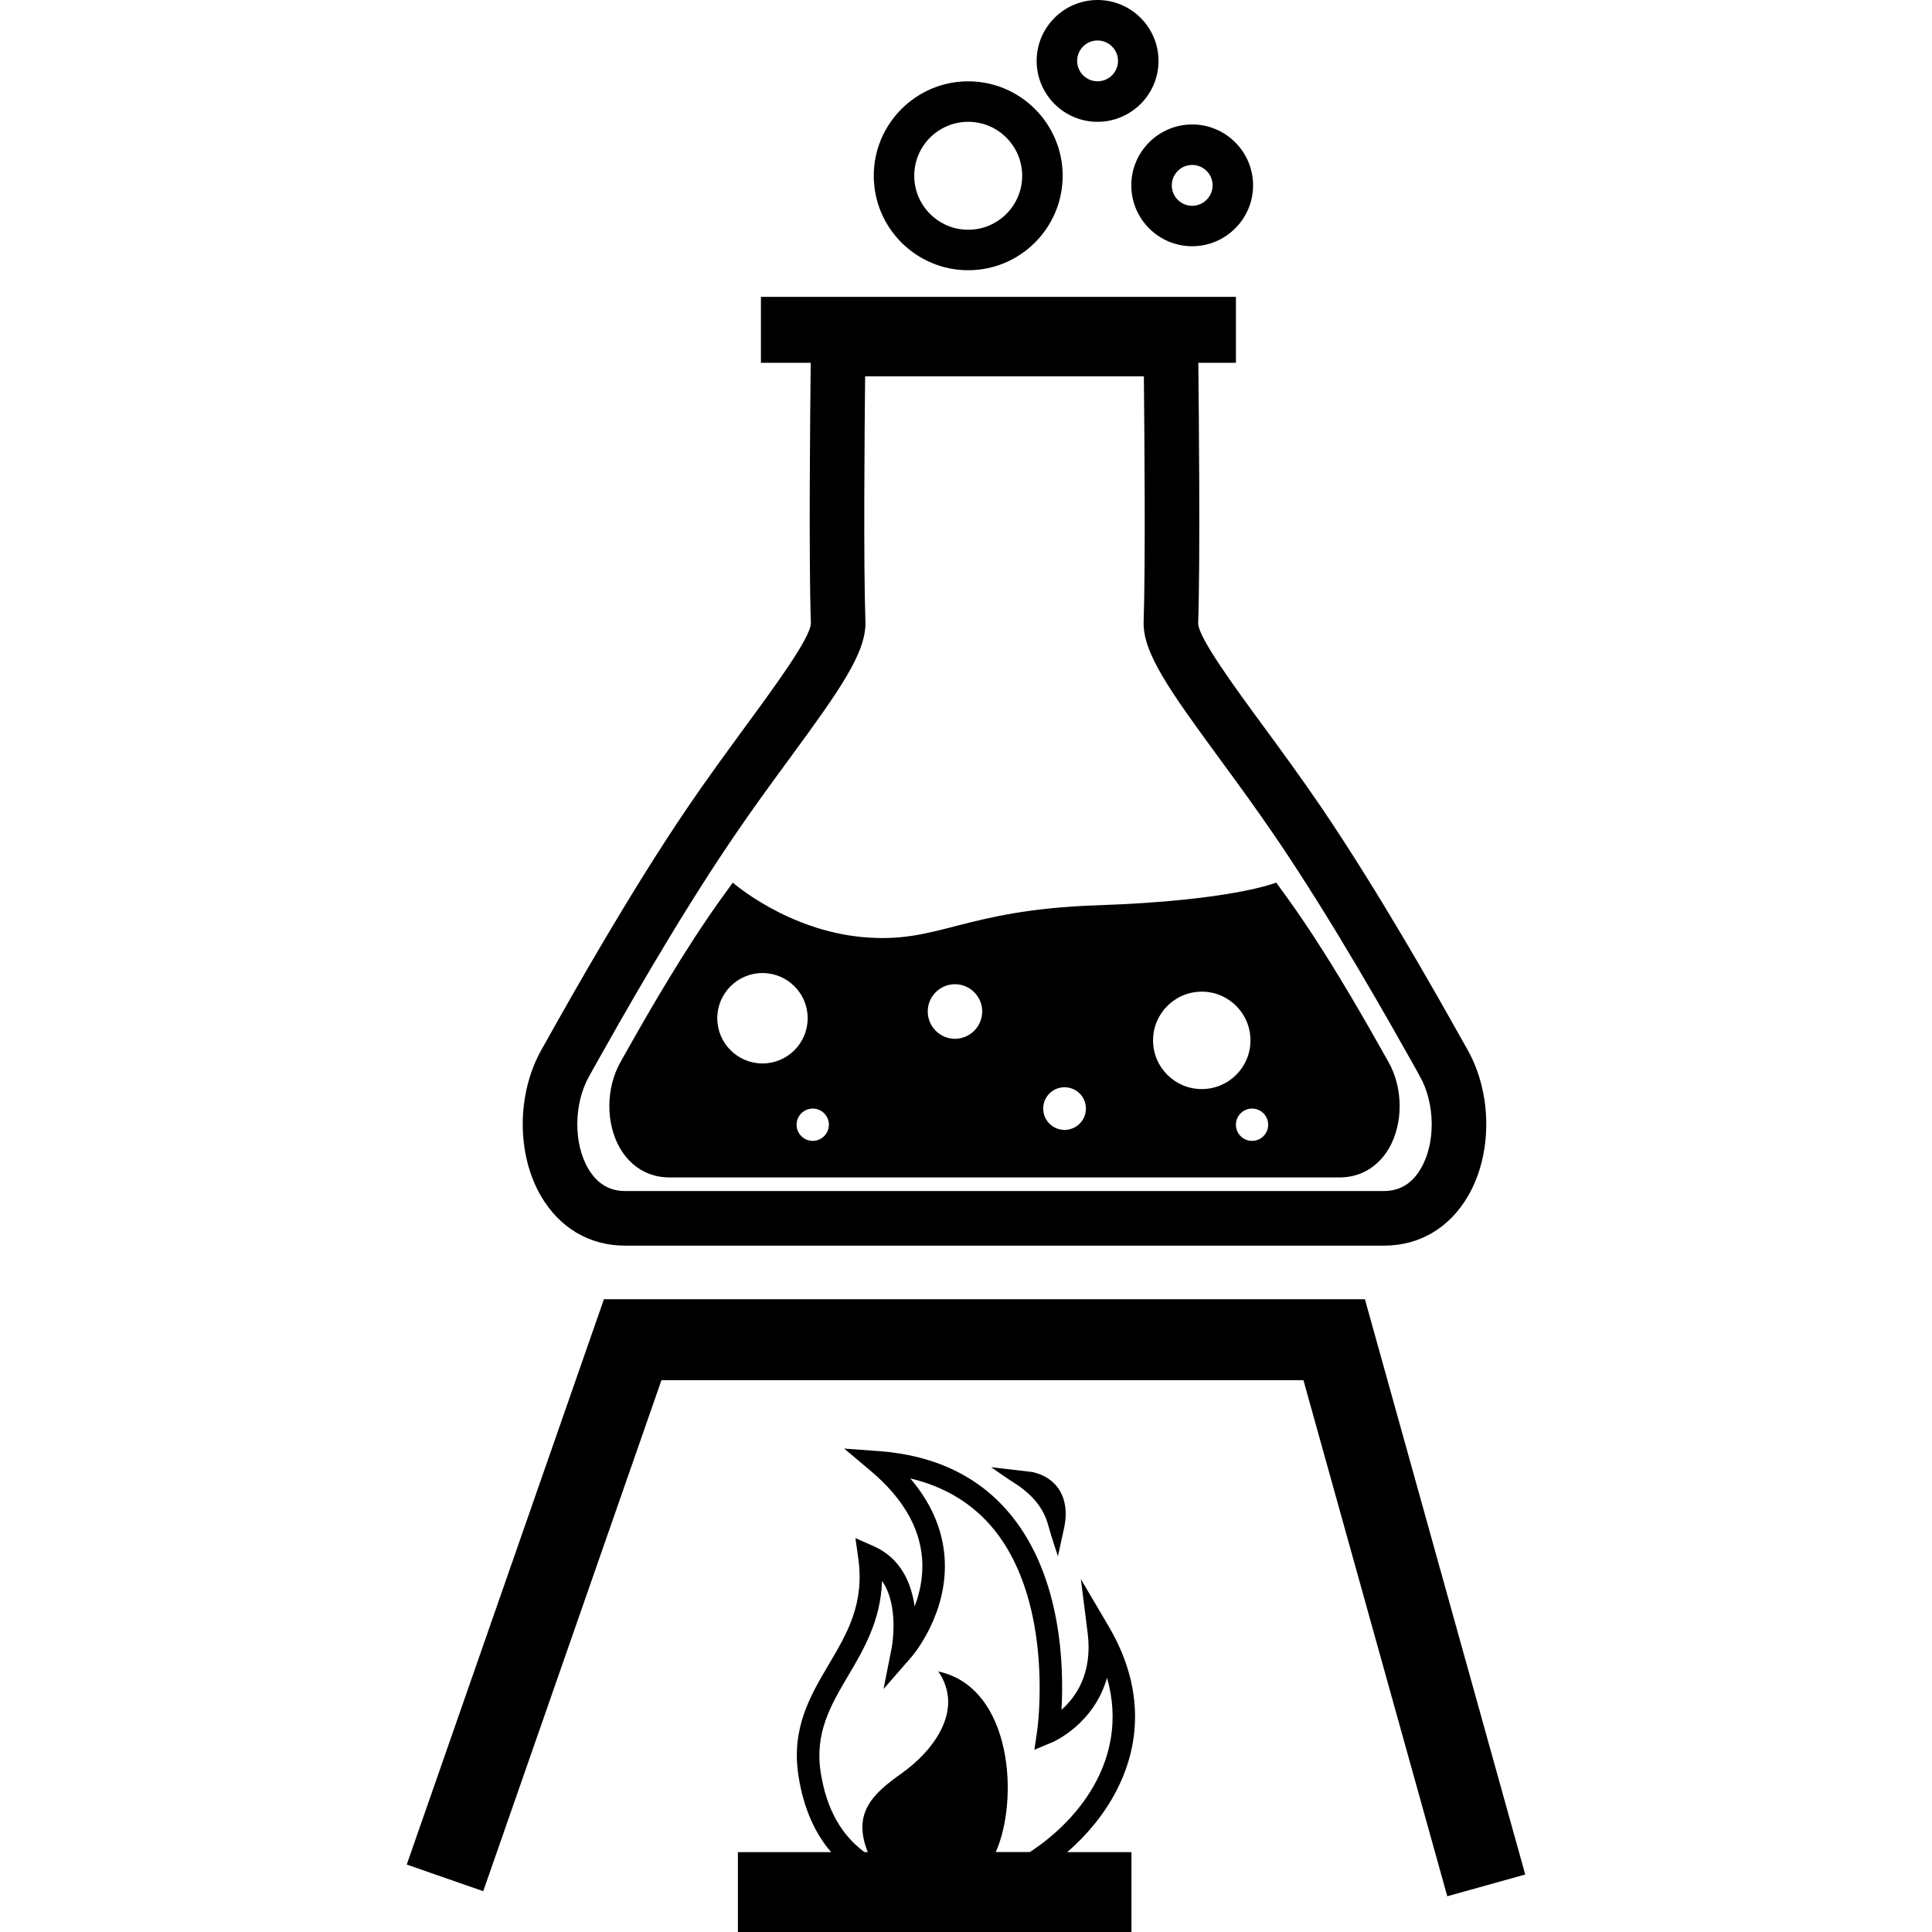 <?xml version="1.0" encoding="iso-8859-1"?>
<!-- Generator: Adobe Illustrator 16.0.0, SVG Export Plug-In . SVG Version: 6.00 Build 0)  -->
<!DOCTYPE svg PUBLIC "-//W3C//DTD SVG 1.1//EN" "http://www.w3.org/Graphics/SVG/1.1/DTD/svg11.dtd">
<svg version="1.1" id="Capa_1" xmlns="http://www.w3.org/2000/svg" xmlns:xlink="http://www.w3.org/1999/xlink" x="0px" y="0px"
	 width="570.614px" height="570.614px" viewBox="0 0 570.614 570.614" style="enable-background:new 0 0 570.614 570.614;"
	 xml:space="preserve">
<g>
	<g>
		<path d="M184.621,367.899h224.102h0.023c10.509,0,19.337-5.22,24.837-14.655c7.251-12.46,7.182-30.29-0.222-43.345l-1.915-3.398
			c-7.193-12.798-24.009-42.756-41.372-68.311c-5.839-8.56-11.689-16.558-17.014-23.804c-8.501-11.59-19.08-25.999-19.186-30.267
			c0.643-18.783,0.199-63.231,0.047-76.958h11.105V87.683H224.738v19.466h14.707c-0.169,13.727-0.596,58.164,0.047,76.935
			c-0.105,4.292-10.69,18.701-19.191,30.285c-5.296,7.251-11.181,15.25-17.014,23.81c-17.375,25.567-34.185,55.524-41.372,68.311
			L160,309.887c-7.403,13.066-7.473,30.896-0.239,43.346C165.272,362.679,174.112,367.899,184.621,367.899z M174.024,317.827
			l1.927-3.468c7.094-12.6,23.664-42.125,40.677-67.12c5.705-8.414,11.456-16.249,16.681-23.36
			c14.853-20.26,22.601-31.236,22.292-40.333c-0.59-16.716-0.263-55.589-0.088-72.392h82.33c0.163,16.792,0.502,55.665-0.07,72.392
			c-0.327,9.096,7.427,20.073,22.28,40.333c5.207,7.111,10.953,14.947,16.686,23.36c16.99,24.983,33.572,54.52,40.672,67.12
			l1.915,3.468c4.577,8.058,4.718,19.805,0.339,27.278c-2.569,4.437-6.247,6.667-10.941,6.667H184.621
			c-4.665,0-8.349-2.23-10.918-6.667C169.324,337.631,169.458,325.884,174.024,317.827z"/>
		<path d="M197.752,347.756h14.06h52.062h65.619h52.396h13.732c6.165,0,11.35-3.061,14.619-8.607
			c4.228-7.332,4.204-17.807-0.151-25.479l-1.133-2.009c-4.228-7.52-14.106-25.129-24.323-40.146
			c-2.604-3.853-5.22-7.426-7.695-10.848c0,0-12.962,5.371-52.874,6.708c-39.936,1.354-46.667,11.42-69.146,9.412
			c-22.467-2.008-38.488-16.108-38.488-16.108c-2.487,3.421-5.074,6.983-7.689,10.848c-10.211,15.029-20.125,32.638-24.347,40.134
			l-1.127,2.009c-4.35,7.695-4.396,18.17-0.128,25.49C186.402,344.696,191.569,347.756,197.752,347.756z M374.555,332.19
			c0,2.639-2.125,4.764-4.775,4.764c-2.627,0-4.752-2.137-4.752-4.764c0-2.639,2.137-4.775,4.752-4.775
			C372.43,327.415,374.555,329.551,374.555,332.19z M354.938,292.885c7.964,0,14.387,6.458,14.387,14.398
			c0,7.929-6.435,14.374-14.387,14.374c-7.94,0-14.386-6.445-14.386-14.374C340.552,299.342,346.997,292.885,354.938,292.885z
			 M314.406,321.12c3.492,0,6.317,2.803,6.317,6.295c0,3.479-2.825,6.305-6.317,6.305c-3.479,0-6.294-2.837-6.294-6.305
			C308.112,323.922,310.927,321.12,314.406,321.12z M282.049,290.689c4.437,0,8.045,3.62,8.045,8.034
			c0,4.46-3.608,8.081-8.045,8.081c-4.449,0-8.045-3.62-8.045-8.081C274.004,294.31,277.601,290.689,282.049,290.689z
			 M244.811,332.19c0,2.639-2.149,4.764-4.77,4.764c-2.627,0-4.771-2.137-4.771-4.764c0-2.639,2.143-4.775,4.771-4.775
			C242.674,327.415,244.811,329.551,244.811,332.19z M225.205,287.385c7.362,0,13.341,5.979,13.341,13.347
			c0,7.38-5.979,13.358-13.341,13.358c-7.368,0-13.358-5.979-13.358-13.358C211.847,293.375,217.825,287.385,225.205,287.385z"/>
		<path d="M329.668,529.02c5.688-10.872,9.879-28.178-2.3-48.822l-8.139-13.814l2.008,15.904c1.519,11.934-3.503,18.986-7.729,22.7
			c0.724-12.425,0.163-38.722-14.632-57.159c-9.248-11.525-22.473-18.018-39.352-19.244l-10.188-0.747l7.817,6.585
			c9.324,7.859,14.445,16.523,15.175,25.795c0.432,5.349-0.671,10.241-2.189,14.246c-0.958-6.726-3.958-14.176-12.027-17.771
			l-5.465-2.418l0.835,5.896c1.903,13.5-3.252,22.199-8.694,31.412c-5.511,9.318-11.204,18.94-8.927,33.128
			c1.466,9.167,4.694,16.593,9.599,22.315h-27.523v23.588h116.24v-23.588h-18.964C320.922,542.063,326.049,535.991,329.668,529.02z
			 M294.088,547.014c6.866-15.192,5.056-48.589-16.967-53.354c7.952,11.631-1.938,23.822-10.772,30.057
			c-8.787,6.213-14.603,11.854-10.054,23.297h-0.981c-6.878-5.104-11.192-12.717-12.892-23.366
			c-1.903-11.817,2.954-20.015,8.069-28.702c4.583-7.742,9.663-16.348,10.007-28.037c5.214,7.38,2.884,19.629,2.861,19.781
			l-2.406,12.156l8.145-9.342c0.467-0.514,11.146-12.985,9.867-29.742c-0.637-8.244-4.035-15.975-10.107-23.109
			c10.329,2.453,18.666,7.567,24.867,15.274c17.761,22.14,12.681,58.724,12.623,59.086l-0.841,5.769l5.383-2.242
			c0.152-0.07,12.168-5.23,16.067-19.01c3.644,12.682,0.654,23.202-3.117,30.43c-4.59,8.805-11.969,16.021-19.676,21.043h-10.078
			V547.014z"/>
		<path d="M306.092,443.636c1.857,2.335,2.861,4.438,3.608,7.216c0.759,2.803,2.756,8.781,2.756,8.781l1.914-8.758
			c1.577-7.951-1.705-14.351-9.423-16.113l-12.203-1.426c0,0,4.753,3.387,7.427,5.045
			C301.503,439.222,304.236,441.29,306.092,443.636z"/>
		<polygon points="403.129,383.733 178.368,383.733 120.135,550.692 142.724,558.563 195.358,407.647 384.971,407.647 
			427.453,560.057 450.479,553.635 		"/>
		<path d="M285.961,79.813c15.379,0,27.896-12.506,27.896-27.897c0-15.384-12.518-27.896-27.896-27.896
			c-15.391,0-27.896,12.524-27.896,27.896C258.064,67.295,270.57,79.813,285.961,79.813z M285.961,35.977
			c8.793,0,15.939,7.152,15.939,15.939c0,8.793-7.146,15.939-15.939,15.939s-15.939-7.146-15.939-15.939
			C270.01,43.129,277.156,35.977,285.961,35.977z"/>
		<path d="M334.129,54.742c0,9.925,8.058,17.982,17.982,17.982c9.902,0,17.983-8.069,17.983-17.982
			c0-9.914-8.081-17.983-17.983-17.983C342.187,36.759,334.129,44.828,334.129,54.742z M352.111,48.717
			c3.316,0,6.025,2.697,6.025,6.025c0,3.322-2.709,6.037-6.025,6.037c-3.327,0-6.025-2.704-6.025-6.025
			C346.086,51.426,348.784,48.717,352.111,48.717z"/>
		<path d="M324.157,35.977c9.925,0,18.006-8.069,18.006-17.983C342.163,8.081,334.082,0,324.157,0
			c-9.902,0-17.983,8.069-17.983,17.982C306.174,27.896,314.231,35.977,324.157,35.977z M324.157,11.957
			c3.327,0,6.048,2.703,6.048,6.025c0,3.328-2.721,6.025-6.048,6.025c-3.316,0-6.025-2.697-6.025-6.025
			C318.132,14.66,320.829,11.957,324.157,11.957z"/>
	</g>
</g>
<g>
</g>
<g>
</g>
<g>
</g>
<g>
</g>
<g>
</g>
<g>
</g>
<g>
</g>
<g>
</g>
<g>
</g>
<g>
</g>
<g>
</g>
<g>
</g>
<g>
</g>
<g>
</g>
<g>
</g>
</svg>
